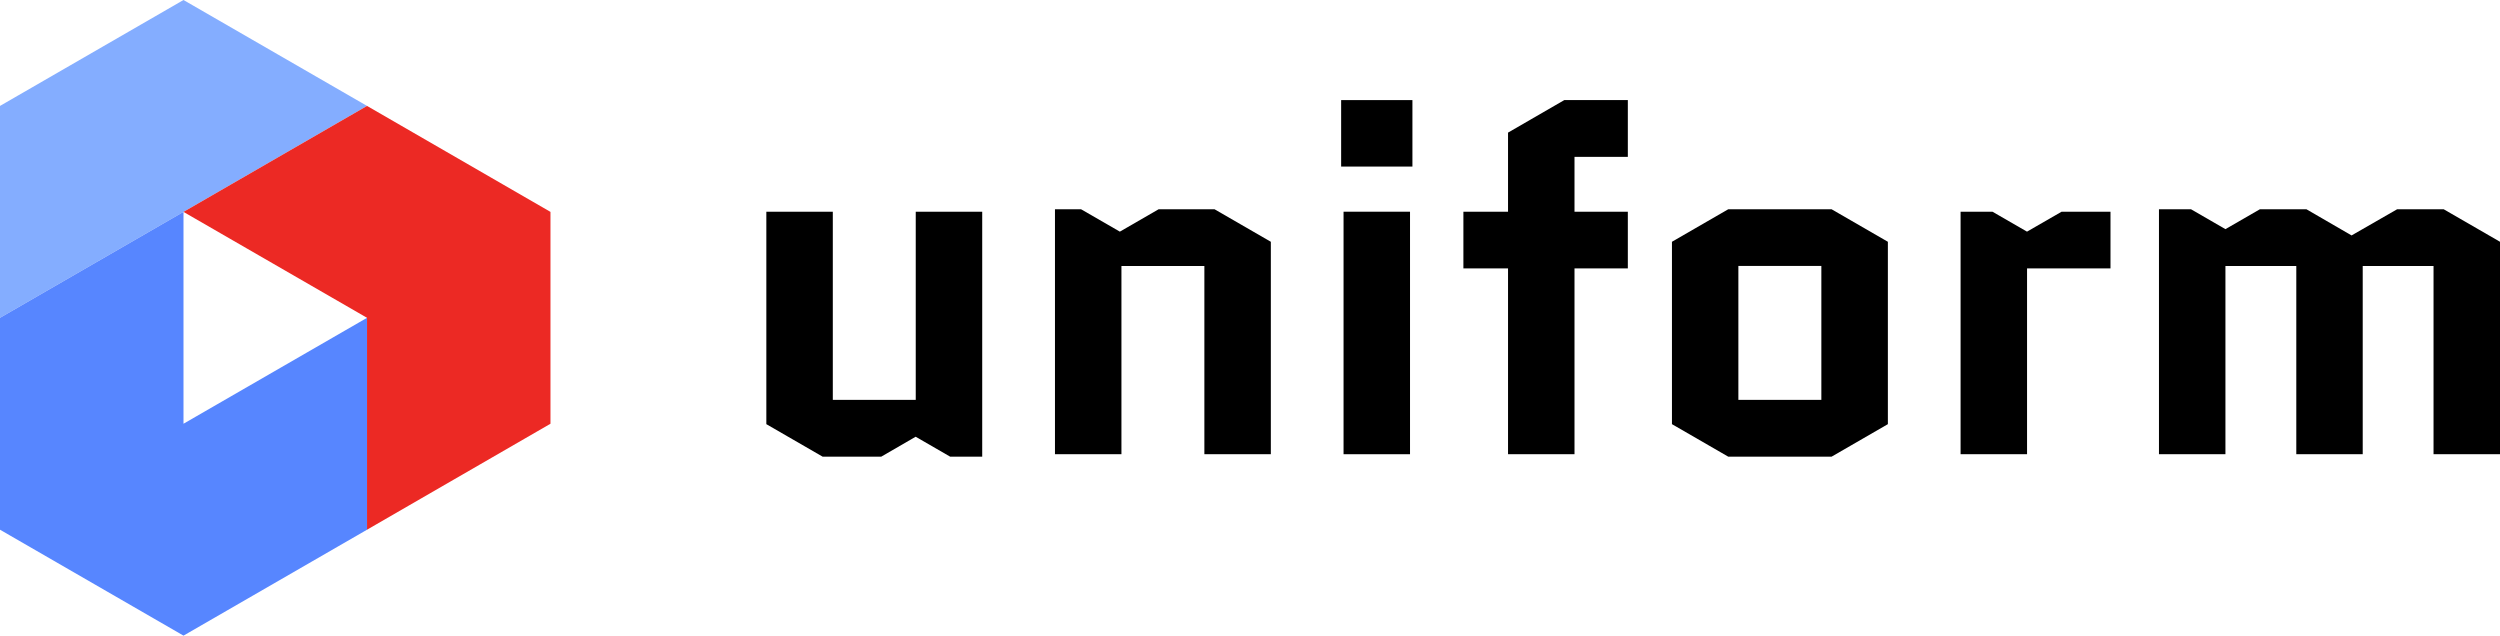 <svg viewBox="33.61 27.29 540.49 137.42" xmlns="http://www.w3.org/2000/svg"><path d="m73.28 27.29-39.67 22.9v45.81l39.67-22.9 39.68-22.91z" fill="#84adff"/><path d="m73.28 118.9v-45.8l-39.67 22.9v45.81l39.67 22.9 39.68-22.9v-45.81z" fill="#5786ff"/><path d="m112.96 50.19-39.68 22.91 39.68 22.9v45.81l39.66-22.91v-45.8z" fill="#ec2924"/><g><path d="m324.08 73.06h14.37v52.43h-14.37z"/><path d="m323.56 48.93h15.41v14.37h-15.41z"/><path d="m359.64 55.96v17.1h-9.65v12.26h9.65v40.17h14.37v-40.17h11.53v-12.26h-11.53v-11.86h11.53v-12.27h-13.74z"/><path d="m407.25 72.53-12.17 7.03v39.43l12.17 7.03h22.34l12.17-7.03v-39.43l-12.17-7.03zm20.13 41.21h-17.94v-28.95h17.94z"/><path d="m471.84 77.37-7.47-4.31h-6.89v52.43h14.37v-40.17h18.04v-12.26h-10.57z"/><path d="m284.1 72.53-8.38 4.84-8.39-4.84h-5.64v52.96h14.37v-40.69h17.93v40.69h14.37v-45.93l-12.17-7.03z"/><path d="m231.59 113.74h-17.93v-40.68h-14.37v45.93l12.17 7.03h12.67l7.44-4.31.01.01.01-.01v.01l7.44 4.3h6.93v-52.96h-14.37z"/><path d="m561.93 72.53h-10.07l-9.85 5.66-9.76-5.66h-10.06l-7.45 4.3-7.44-4.3h-6.93v52.96h14.37v-40.69h15.32v40.69h14.36v-40.69h15.31v40.69h14.37v-45.93z"/></g></svg>